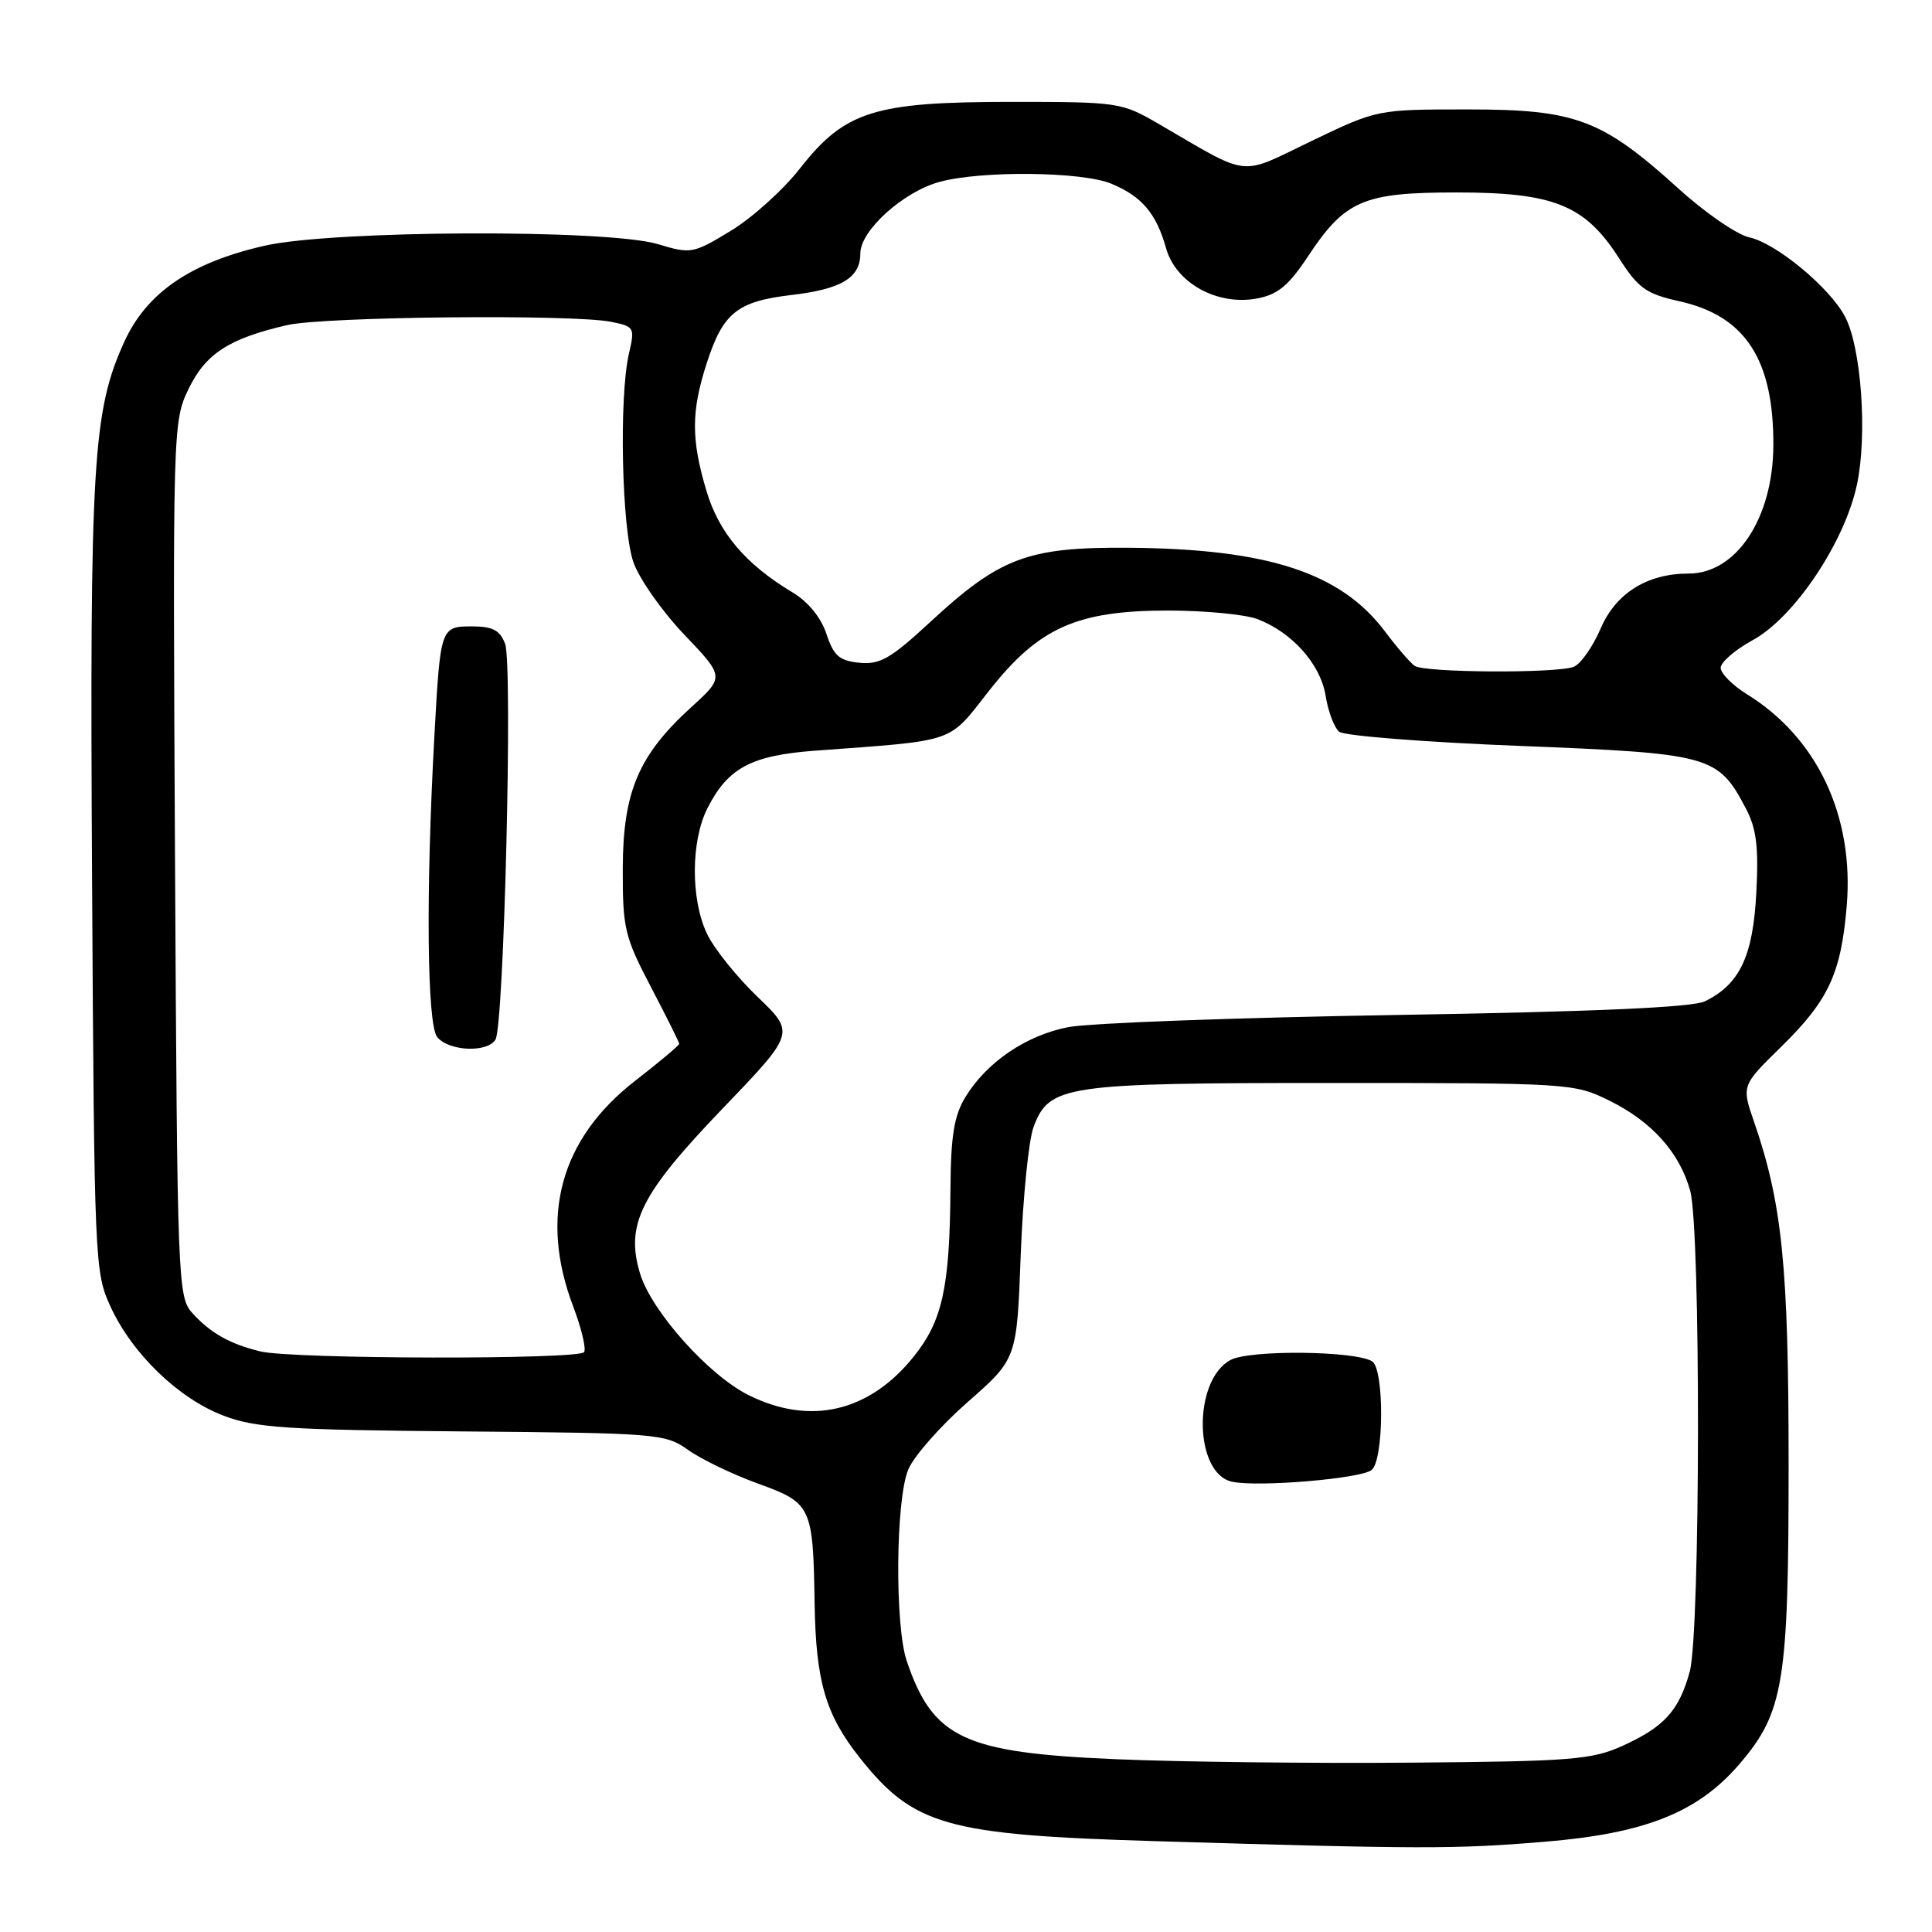 <?xml version="1.0" encoding="UTF-8" standalone="no"?>
<!DOCTYPE svg PUBLIC "-//W3C//DTD SVG 1.1//EN" "http://www.w3.org/Graphics/SVG/1.1/DTD/svg11.dtd" >
<svg xmlns="http://www.w3.org/2000/svg" xmlns:xlink="http://www.w3.org/1999/xlink" version="1.1" viewBox="0 0 256 256">
 <g >
 <path fill="currentColor"
d=" M 204.69 244.04 C 218.03 242.94 225.00 240.15 230.50 233.73 C 236.36 226.88 237.00 222.97 237.00 194.07 C 237.00 167.86 236.16 159.49 232.43 148.67 C 230.76 143.85 230.76 143.85 236.03 138.69 C 242.29 132.56 243.95 128.99 244.70 120.06 C 245.70 108.15 240.80 97.75 231.48 91.99 C 229.57 90.81 228.00 89.23 228.00 88.49 C 228.00 87.75 229.91 86.10 232.25 84.82 C 237.80 81.78 244.49 71.76 246.08 64.10 C 247.44 57.54 246.63 46.12 244.51 42.02 C 242.51 38.15 235.40 32.25 231.79 31.45 C 230.16 31.10 225.93 28.19 222.41 24.99 C 212.26 15.80 208.81 14.50 194.50 14.50 C 182.50 14.50 182.50 14.50 173.81 18.67 C 164.02 23.38 165.86 23.58 153.50 16.40 C 148.61 13.56 148.19 13.50 134.00 13.50 C 115.83 13.50 111.95 14.72 106.00 22.32 C 103.77 25.17 99.63 28.90 96.81 30.60 C 91.83 33.62 91.55 33.67 87.18 32.35 C 80.52 30.35 44.14 30.49 35.06 32.56 C 25.28 34.78 19.45 38.77 16.48 45.27 C 12.29 54.44 11.88 61.24 12.20 116.58 C 12.49 167.27 12.55 168.61 14.65 173.15 C 17.54 179.41 23.66 185.31 29.61 187.58 C 33.87 189.20 37.93 189.47 61.27 189.67 C 87.20 189.89 88.15 189.97 91.19 192.13 C 92.92 193.36 97.06 195.36 100.40 196.57 C 107.54 199.15 107.74 199.58 107.94 212.50 C 108.11 222.79 109.39 227.18 113.89 232.87 C 121.06 241.91 125.36 243.13 153.00 243.96 C 188.40 245.02 192.80 245.03 204.69 244.04 Z  M 148.00 233.11 C 127.72 232.26 123.63 230.35 120.15 220.10 C 118.55 215.38 118.68 198.70 120.35 194.72 C 121.09 192.95 124.63 188.93 128.22 185.78 C 134.74 180.06 134.74 180.06 135.25 166.28 C 135.54 158.70 136.30 151.08 136.95 149.34 C 139.03 143.79 140.98 143.50 176.50 143.50 C 207.98 143.50 208.58 143.54 213.23 145.83 C 218.87 148.61 222.55 152.71 223.96 157.78 C 225.37 162.87 225.32 216.30 223.90 221.50 C 222.48 226.67 220.53 228.82 215.00 231.33 C 210.93 233.17 208.26 233.39 187.00 233.56 C 174.07 233.67 156.53 233.47 148.00 233.11 Z  M 181.75 194.78 C 183.39 193.44 183.44 181.39 181.81 180.38 C 179.54 178.98 165.61 178.84 163.06 180.20 C 158.03 182.88 158.19 195.26 163.27 196.34 C 166.71 197.08 180.35 195.93 181.75 194.78 Z  M 99.23 184.88 C 93.92 182.26 86.32 173.75 84.81 168.75 C 82.85 162.25 84.86 158.23 95.73 146.91 C 105.37 136.87 105.37 136.87 100.36 132.07 C 97.61 129.43 94.60 125.67 93.68 123.73 C 91.50 119.15 91.54 111.41 93.75 107.07 C 96.47 101.74 99.54 100.10 108.00 99.47 C 126.93 98.07 125.54 98.55 131.04 91.55 C 137.64 83.14 142.70 80.89 154.89 80.90 C 159.71 80.91 164.97 81.42 166.58 82.02 C 171.20 83.77 174.98 88.00 175.65 92.19 C 175.98 94.26 176.79 96.41 177.45 96.96 C 178.10 97.50 188.89 98.35 201.41 98.84 C 226.67 99.84 227.63 100.10 231.31 107.07 C 232.74 109.78 233.04 112.14 232.72 118.29 C 232.29 126.69 230.53 130.42 225.91 132.68 C 224.26 133.48 211.32 134.06 185.00 134.49 C 163.82 134.84 144.27 135.56 141.55 136.10 C 135.96 137.19 130.74 140.74 127.92 145.37 C 126.43 147.81 125.99 150.48 125.94 157.50 C 125.85 170.60 124.88 175.02 121.06 179.77 C 115.18 187.09 107.38 188.92 99.23 184.88 Z  M 34.50 179.07 C 30.49 178.10 27.88 176.64 25.49 173.99 C 23.56 171.86 23.49 170.05 23.19 113.83 C 22.89 56.65 22.91 55.82 24.99 51.53 C 27.25 46.86 30.35 44.85 38.04 43.08 C 42.94 41.95 75.83 41.62 80.96 42.64 C 84.07 43.26 84.14 43.40 83.33 46.89 C 82.01 52.64 82.38 70.04 83.93 74.49 C 84.69 76.68 87.72 81.00 90.66 84.08 C 96.01 89.69 96.01 89.69 91.60 93.70 C 84.61 100.06 82.55 104.91 82.52 115.06 C 82.50 123.03 82.76 124.11 86.25 130.78 C 88.31 134.72 90.00 138.11 90.00 138.31 C 90.00 138.51 87.36 140.73 84.14 143.23 C 74.25 150.91 71.43 161.22 75.96 173.14 C 77.04 175.99 77.69 178.69 77.40 179.16 C 76.77 180.17 38.76 180.10 34.50 179.07 Z  M 65.65 137.76 C 66.79 135.92 67.95 88.00 66.93 85.31 C 66.24 83.50 65.28 83.00 62.54 83.00 C 58.38 83.00 58.35 83.11 57.56 97.50 C 56.41 118.35 56.58 135.79 57.94 137.43 C 59.50 139.30 64.56 139.52 65.65 137.76 Z  M 187.45 88.23 C 186.87 87.83 185.11 85.79 183.54 83.70 C 177.66 75.87 168.01 72.72 149.50 72.58 C 136.19 72.48 132.50 73.87 123.27 82.41 C 118.03 87.26 116.60 88.09 113.88 87.82 C 111.21 87.55 110.47 86.91 109.51 84.00 C 108.79 81.83 107.09 79.74 105.02 78.50 C 98.77 74.75 95.26 70.60 93.60 65.02 C 91.57 58.20 91.58 54.52 93.64 48.14 C 95.80 41.45 97.68 39.94 104.86 39.09 C 111.52 38.31 114.00 36.81 114.00 33.57 C 114.00 30.54 119.70 25.40 124.50 24.10 C 130.07 22.58 143.42 22.73 147.28 24.35 C 151.31 26.03 153.22 28.29 154.51 32.89 C 155.81 37.51 161.30 40.54 166.57 39.55 C 169.30 39.04 170.74 37.85 173.28 34.02 C 178.22 26.54 180.62 25.50 193.00 25.50 C 205.86 25.50 210.00 27.16 214.48 34.14 C 217.10 38.22 218.09 38.93 222.58 39.93 C 231.27 41.88 235.02 47.64 234.98 58.99 C 234.94 68.65 230.09 76.00 223.75 76.00 C 218.25 76.00 214.10 78.60 212.08 83.31 C 211.04 85.73 209.44 88.00 208.52 88.36 C 206.21 89.24 188.75 89.14 187.45 88.23 Z "/>
</g>
</svg>
